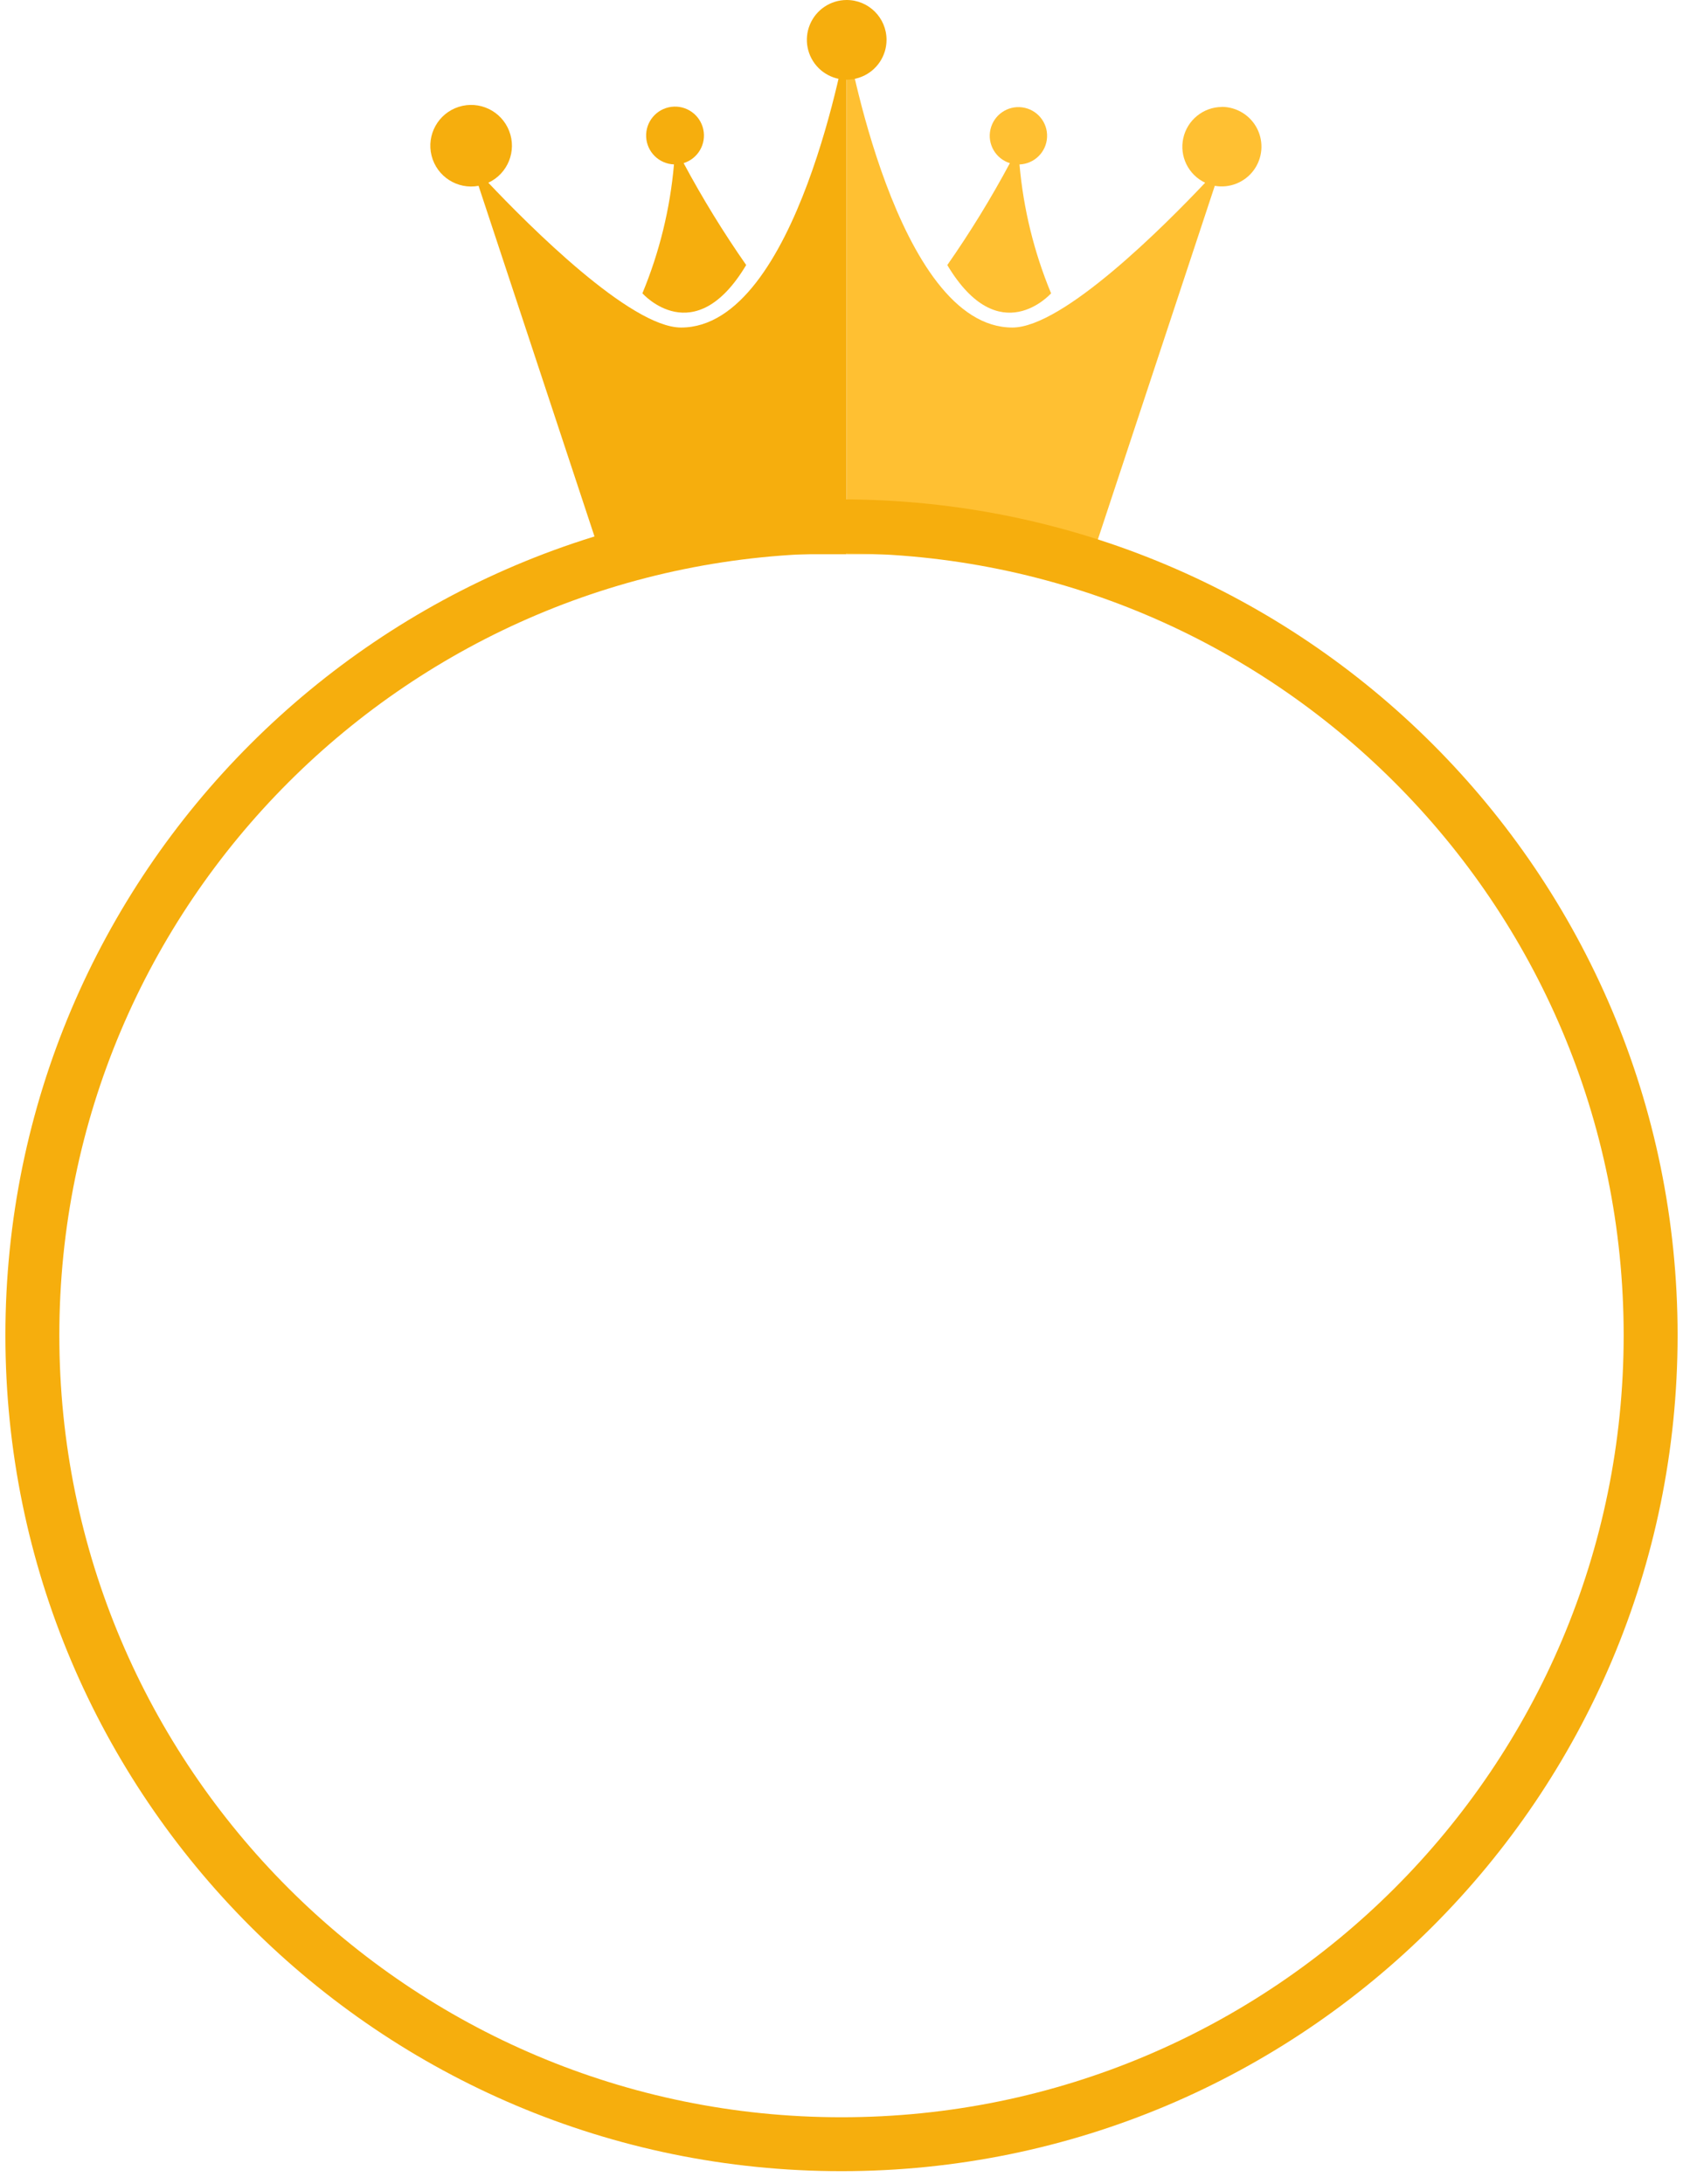 <svg width="104" height="135" viewBox="0 0 104 135" fill="none" xmlns="http://www.w3.org/2000/svg">
<path d="M42.088 20.245C38.954 20.245 32.663 13.923 30.176 11.294C31.383 10.733 31.946 9.33 31.462 8.091C30.978 6.851 29.614 6.2 28.346 6.605C27.079 7.01 26.344 8.33 26.668 9.621C26.992 10.912 28.263 11.729 29.572 11.486L37.099 34.256H52.316V2.462C52.316 2.462 49.278 20.245 42.088 20.245Z" fill="#F6AE0D"/>
<path d="M46.11 16.381C44.699 14.359 43.408 12.256 42.244 10.082C43.131 9.807 43.658 8.898 43.458 7.991C43.258 7.085 42.398 6.482 41.477 6.605C40.557 6.728 39.884 7.535 39.929 8.462C39.973 9.389 40.721 10.128 41.648 10.162C41.409 12.901 40.751 15.588 39.697 18.129C39.697 18.129 42.902 21.756 46.11 16.381Z" fill="#F6AE0D"/>
<path d="M64.951 18.131C63.898 15.591 63.239 12.904 62.999 10.164C63.919 10.13 64.66 9.397 64.703 8.477C64.747 7.557 64.079 6.758 63.167 6.636C62.254 6.514 61.401 7.111 61.202 8.01C61.003 8.909 61.525 9.81 62.404 10.085C61.24 12.259 59.949 14.362 58.538 16.384C61.746 21.756 64.951 18.131 64.951 18.131Z" fill="#FFC032"/>
<path d="M75.504 6.611C74.357 6.619 73.367 7.42 73.12 8.541C72.873 9.661 73.434 10.804 74.472 11.294C71.99 13.923 65.702 20.245 62.56 20.245C55.373 20.245 52.324 2.462 52.324 2.462V34.256H67.54L75.067 11.486C75.982 11.646 76.908 11.278 77.463 10.534C78.017 9.791 78.106 8.798 77.692 7.967C77.278 7.137 76.432 6.61 75.504 6.605V6.611Z" fill="#FFC032"/>
<path d="M54.783 2.462C54.783 3.457 54.183 4.355 53.263 4.736C52.343 5.117 51.285 4.907 50.58 4.203C49.876 3.498 49.666 2.44 50.047 1.52C50.428 0.6 51.325 -0 52.321 -0C53.681 -0 54.783 1.102 54.783 2.462V2.462Z" fill="#F6AE0D"/>
<path fill-rule="evenodd" clip-rule="evenodd" d="M52 132.533C79.614 132.533 102 110.147 102 82.533C102 54.919 79.614 32.533 52 32.533C24.386 32.533 2 54.919 2 82.533C2 110.147 24.386 132.533 52 132.533Z" stroke="#F6AE0D" stroke-width="3.333"/>
</svg>
